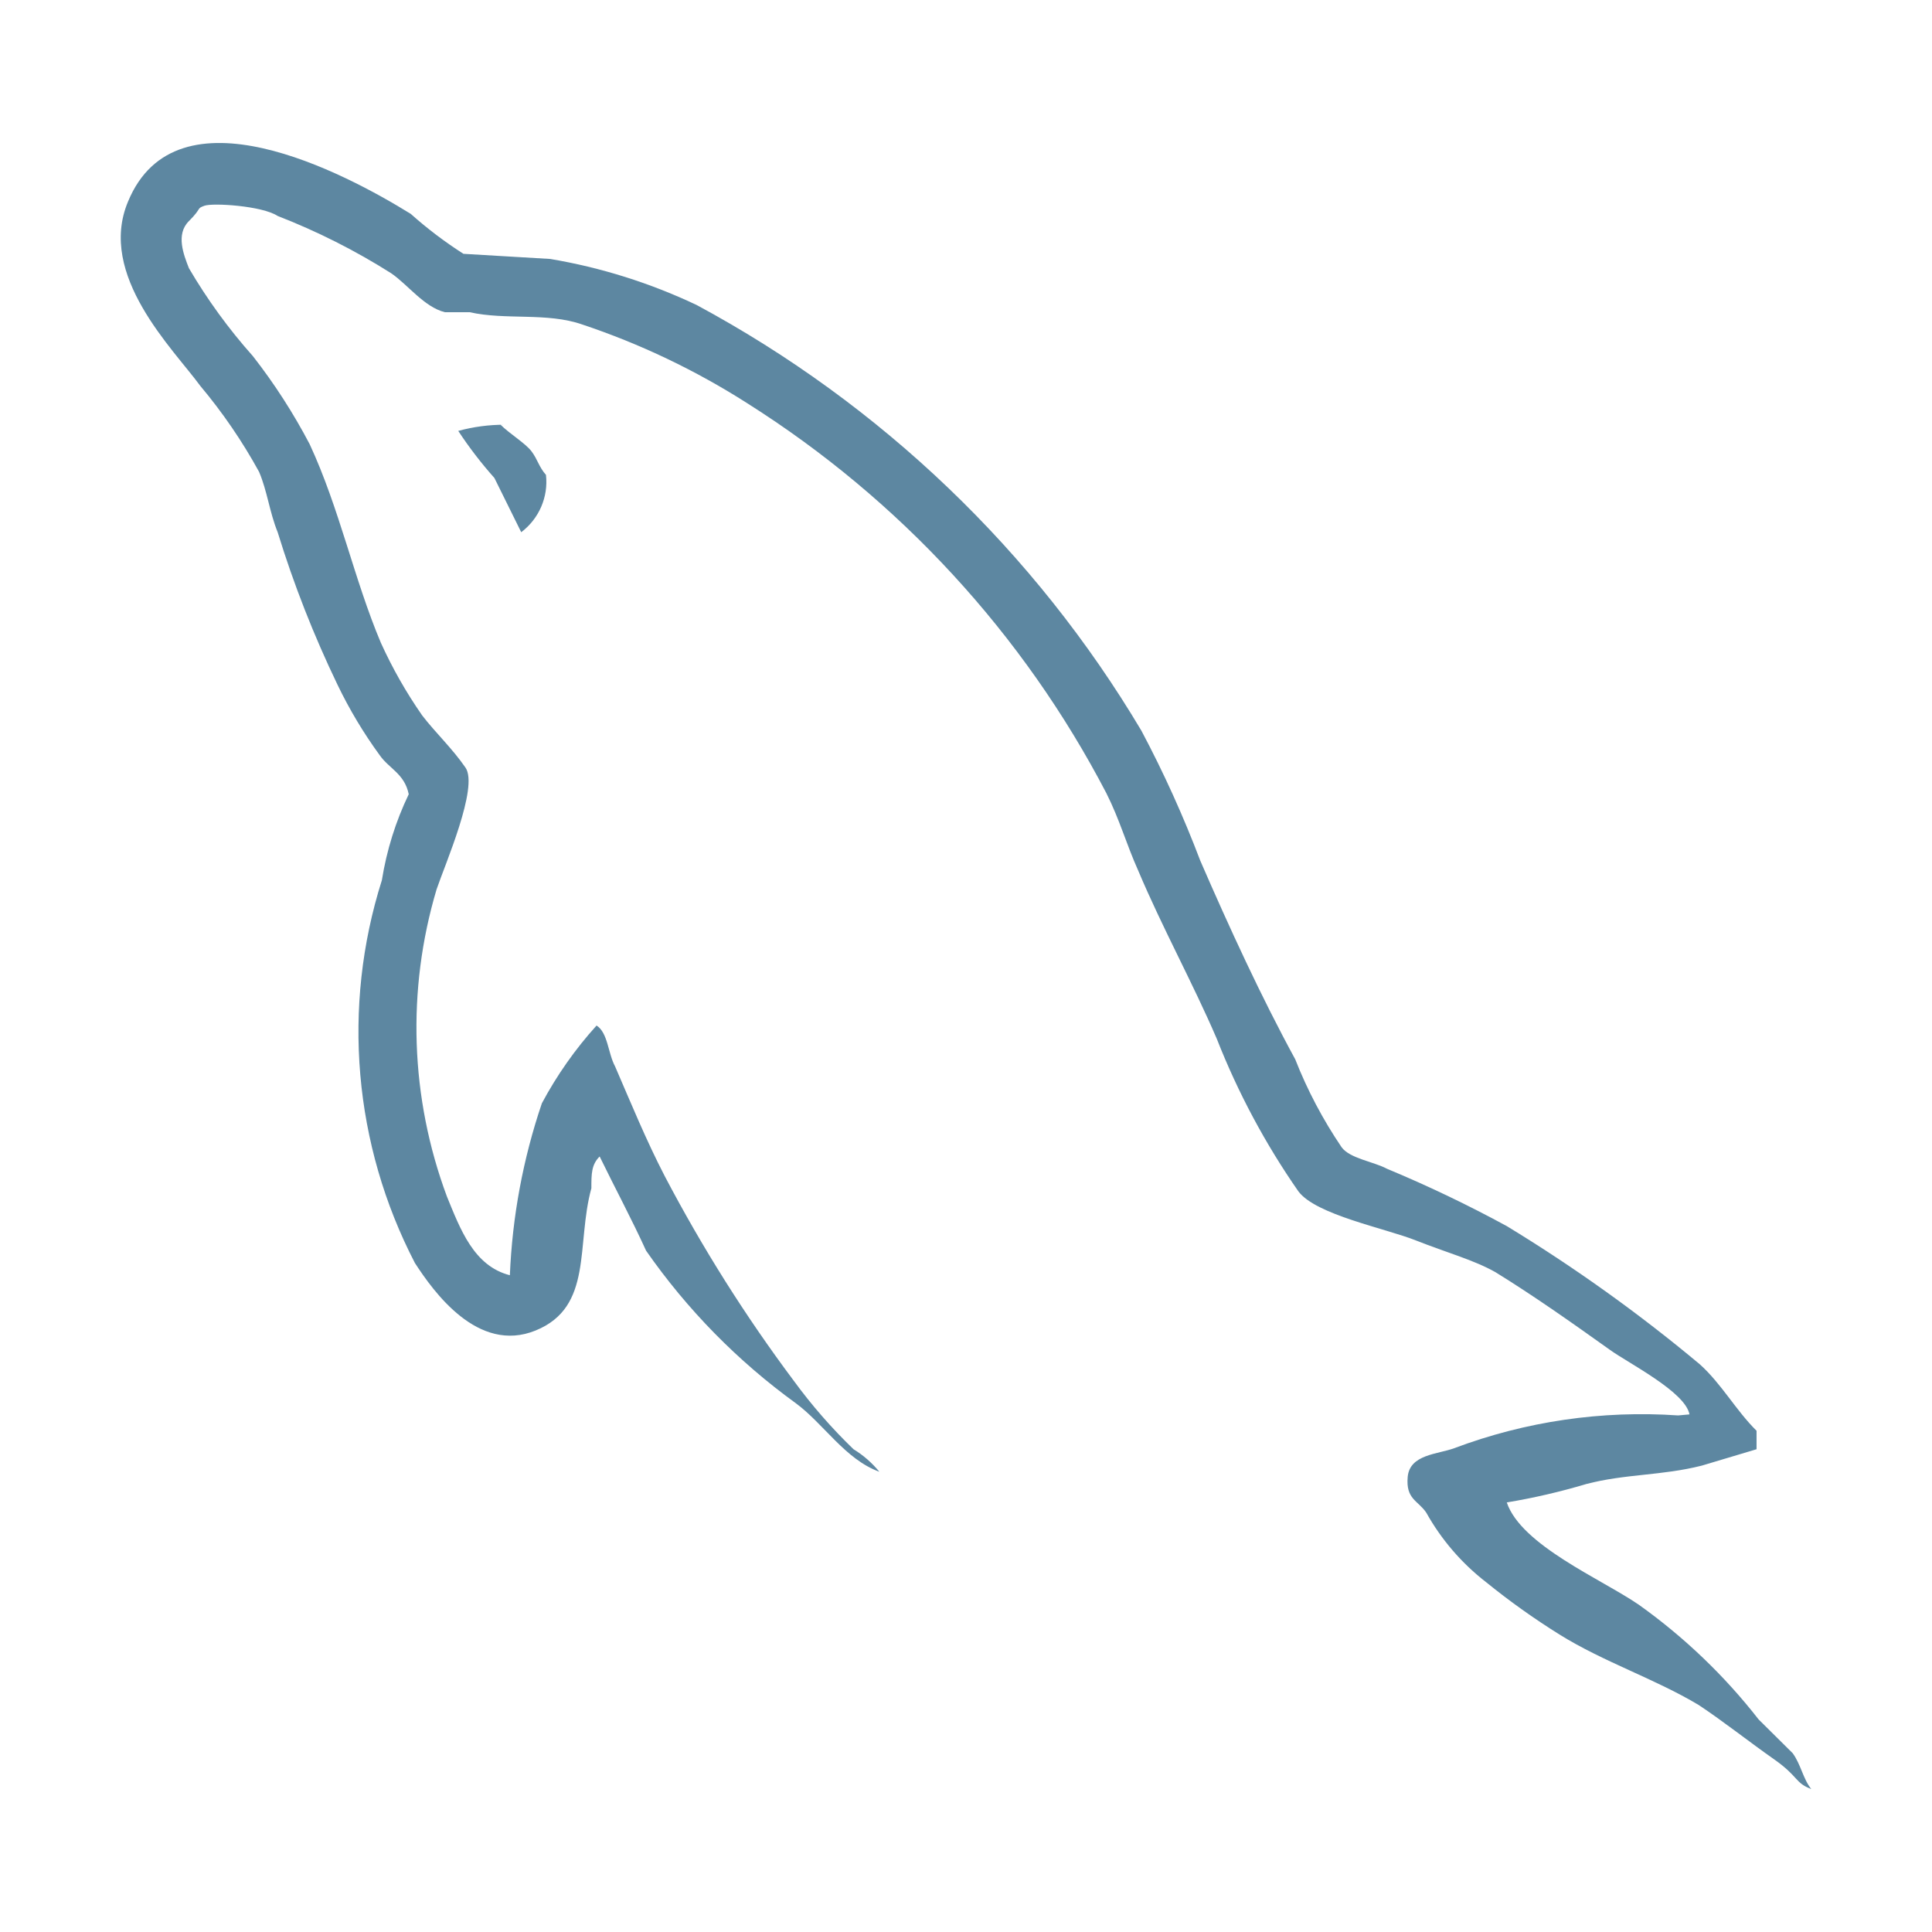 <svg width="32" height="32" viewBox="0 0 32 32" fill="none" xmlns="http://www.w3.org/2000/svg">
<path d="M27.795 23.444C26.534 23.357 25.268 23.542 24.086 23.987C23.812 24.088 23.351 24.088 23.316 24.461C23.282 24.834 23.487 24.851 23.624 25.055C23.873 25.501 24.21 25.893 24.616 26.207C25.002 26.52 25.407 26.809 25.829 27.072C26.564 27.53 27.402 27.801 28.137 28.241C28.547 28.513 28.974 28.852 29.385 29.14C29.795 29.428 29.727 29.53 30 29.632C29.863 29.462 29.829 29.225 29.692 29.038L29.128 28.479C28.563 27.754 27.895 27.115 27.145 26.58C26.53 26.157 25.197 25.597 24.957 24.885C25.402 24.811 25.842 24.709 26.274 24.58C26.923 24.41 27.521 24.444 28.188 24.275L29.094 24.004V23.698C28.752 23.36 28.513 22.919 28.154 22.597C27.148 21.756 26.079 20.991 24.957 20.308C24.314 19.958 23.652 19.641 22.974 19.359C22.752 19.24 22.359 19.189 22.222 19.003C21.913 18.547 21.654 18.058 21.453 17.545C20.889 16.511 20.359 15.358 19.881 14.257C19.601 13.52 19.276 12.8 18.906 12.104C17.14 9.134 14.594 6.697 11.539 5.052C10.769 4.687 9.952 4.43 9.112 4.289L7.676 4.204C7.368 4.007 7.076 3.786 6.804 3.543C5.71 2.865 2.924 1.39 2.12 3.34C1.608 4.56 2.872 5.781 3.317 6.391C3.688 6.833 4.014 7.31 4.291 7.815C4.428 8.137 4.462 8.476 4.599 8.815C4.865 9.68 5.197 10.525 5.59 11.341C5.787 11.751 6.022 12.143 6.291 12.511C6.445 12.731 6.701 12.816 6.77 13.155C6.553 13.606 6.404 14.085 6.325 14.579C5.659 16.681 5.856 18.959 6.872 20.919C7.18 21.393 7.915 22.427 8.872 22.037C9.83 21.647 9.539 20.613 9.795 19.681C9.795 19.444 9.795 19.291 9.932 19.155C10.188 19.681 10.462 20.19 10.701 20.715C11.379 21.689 12.217 22.543 13.18 23.241C13.641 23.58 14 24.173 14.565 24.377C14.444 24.23 14.3 24.103 14.137 24.004C13.774 23.654 13.443 23.274 13.146 22.868C12.344 21.796 11.63 20.662 11.009 19.478C10.701 18.884 10.445 18.257 10.188 17.664C10.069 17.443 10.069 17.104 9.881 16.986C9.527 17.377 9.223 17.81 8.975 18.274C8.663 19.194 8.485 20.152 8.445 21.122C7.847 20.969 7.624 20.359 7.402 19.817C6.794 18.184 6.734 16.4 7.231 14.731C7.368 14.324 7.932 13.036 7.71 12.714C7.488 12.392 7.214 12.138 6.992 11.849C6.728 11.47 6.499 11.067 6.308 10.646C5.864 9.595 5.625 8.425 5.129 7.357C4.86 6.844 4.546 6.356 4.189 5.899C3.788 5.449 3.433 4.961 3.129 4.442C3.043 4.221 2.907 3.882 3.129 3.662C3.351 3.441 3.248 3.458 3.385 3.408C3.522 3.357 4.342 3.408 4.599 3.577C5.255 3.832 5.885 4.15 6.479 4.526C6.753 4.713 7.026 5.086 7.368 5.171H7.778C8.377 5.306 9.06 5.171 9.642 5.374C10.604 5.695 11.523 6.134 12.377 6.679C14.9 8.273 16.952 10.502 18.325 13.138C18.547 13.579 18.65 13.968 18.855 14.426C19.248 15.358 19.761 16.291 20.154 17.206C20.504 18.097 20.957 18.945 21.505 19.732C21.795 20.122 22.94 20.342 23.453 20.546C23.966 20.749 24.41 20.868 24.769 21.071C25.402 21.461 26.051 21.919 26.667 22.359C26.974 22.58 27.915 23.054 27.983 23.427M8.359 7.035C8.1 7.034 7.841 7.069 7.59 7.137C7.77 7.411 7.97 7.671 8.189 7.917L8.633 8.815C8.928 8.592 9.084 8.232 9.043 7.866C8.924 7.73 8.906 7.612 8.804 7.476C8.701 7.34 8.445 7.188 8.291 7.035" fill="#5D87A1"/>
</svg>

